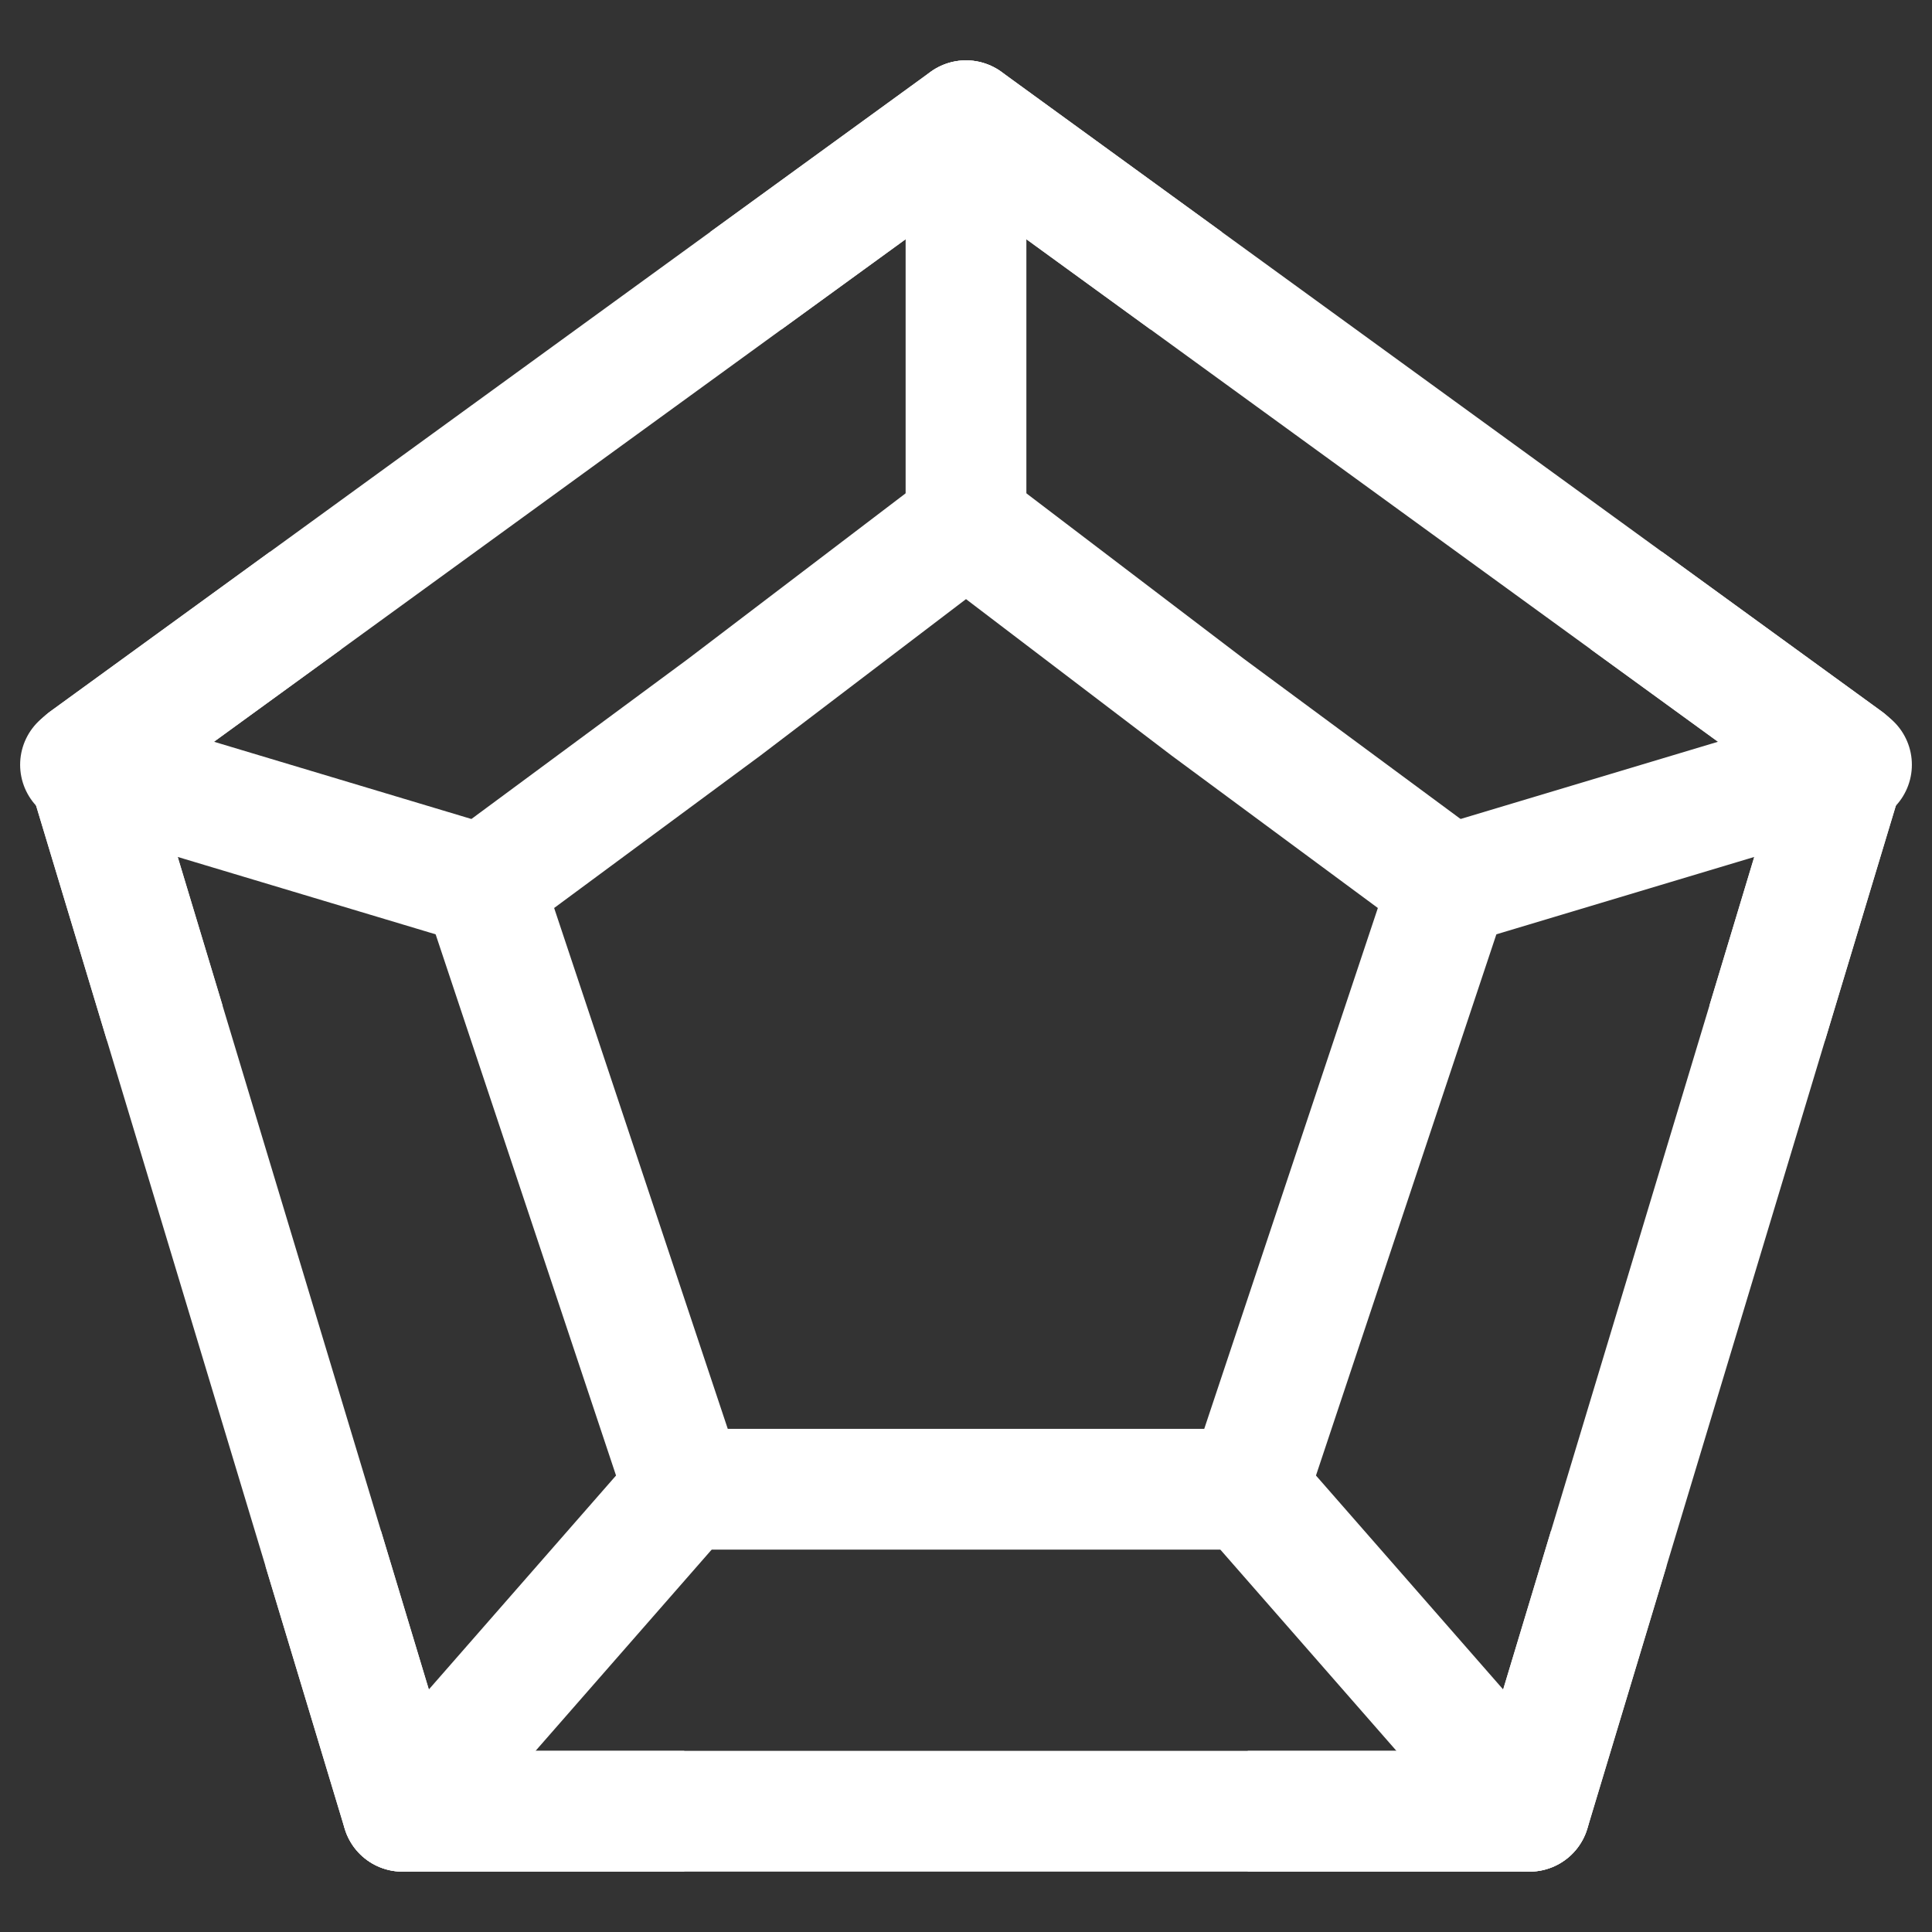 <?xml version="1.0" encoding="UTF-8"?><svg width="32" height="32" viewBox="0 0 48 48" fill="none" xmlns="http://www.w3.org/2000/svg"><rect x="0" y="0" width="48" height="48" fill="#333333" stroke="none"/><path d="M24 3L45.874 18.893L38 45H10L2.125 18.893L24 3Z" fill="none" stroke="#ffffff" stroke-width="3" stroke-linejoin="round"/><path d="M38 45L31 37" stroke="#ffffff" stroke-width="3" stroke-linecap="round" stroke-linejoin="round"/><path d="M10 45L17 37" stroke="#ffffff" stroke-width="3" stroke-linecap="round" stroke-linejoin="round"/><path d="M2 19L12 22" stroke="#ffffff" stroke-width="3" stroke-linecap="round" stroke-linejoin="round"/><path d="M46 19L36 22" stroke="#ffffff" stroke-width="3" stroke-linecap="round" stroke-linejoin="round"/><path d="M24 3V13" stroke="#ffffff" stroke-width="3" stroke-linecap="round" stroke-linejoin="round"/><path d="M24 13L30.007 17.571L36 22L31 37H17L12 22L17.993 17.571L24 13Z" fill="none" stroke="#ffffff" stroke-width="3" stroke-linejoin="round"/><path d="M7.594 14.919L2.125 18.893L4.094 25.419" stroke="#ffffff" stroke-width="3" stroke-linejoin="round"/><path d="M8.031 38.473L10 45H17" stroke="#ffffff" stroke-width="3" stroke-linejoin="round"/><path d="M31 45H38L39.968 38.473" stroke="#ffffff" stroke-width="3" stroke-linejoin="round"/><path d="M40.405 14.919L45.874 18.893L43.905 25.419" stroke="#ffffff" stroke-width="3" stroke-linejoin="round"/><path d="M29.468 6.973L24 3L18.531 6.973" stroke="#ffffff" stroke-width="3" stroke-linejoin="round"/></svg>